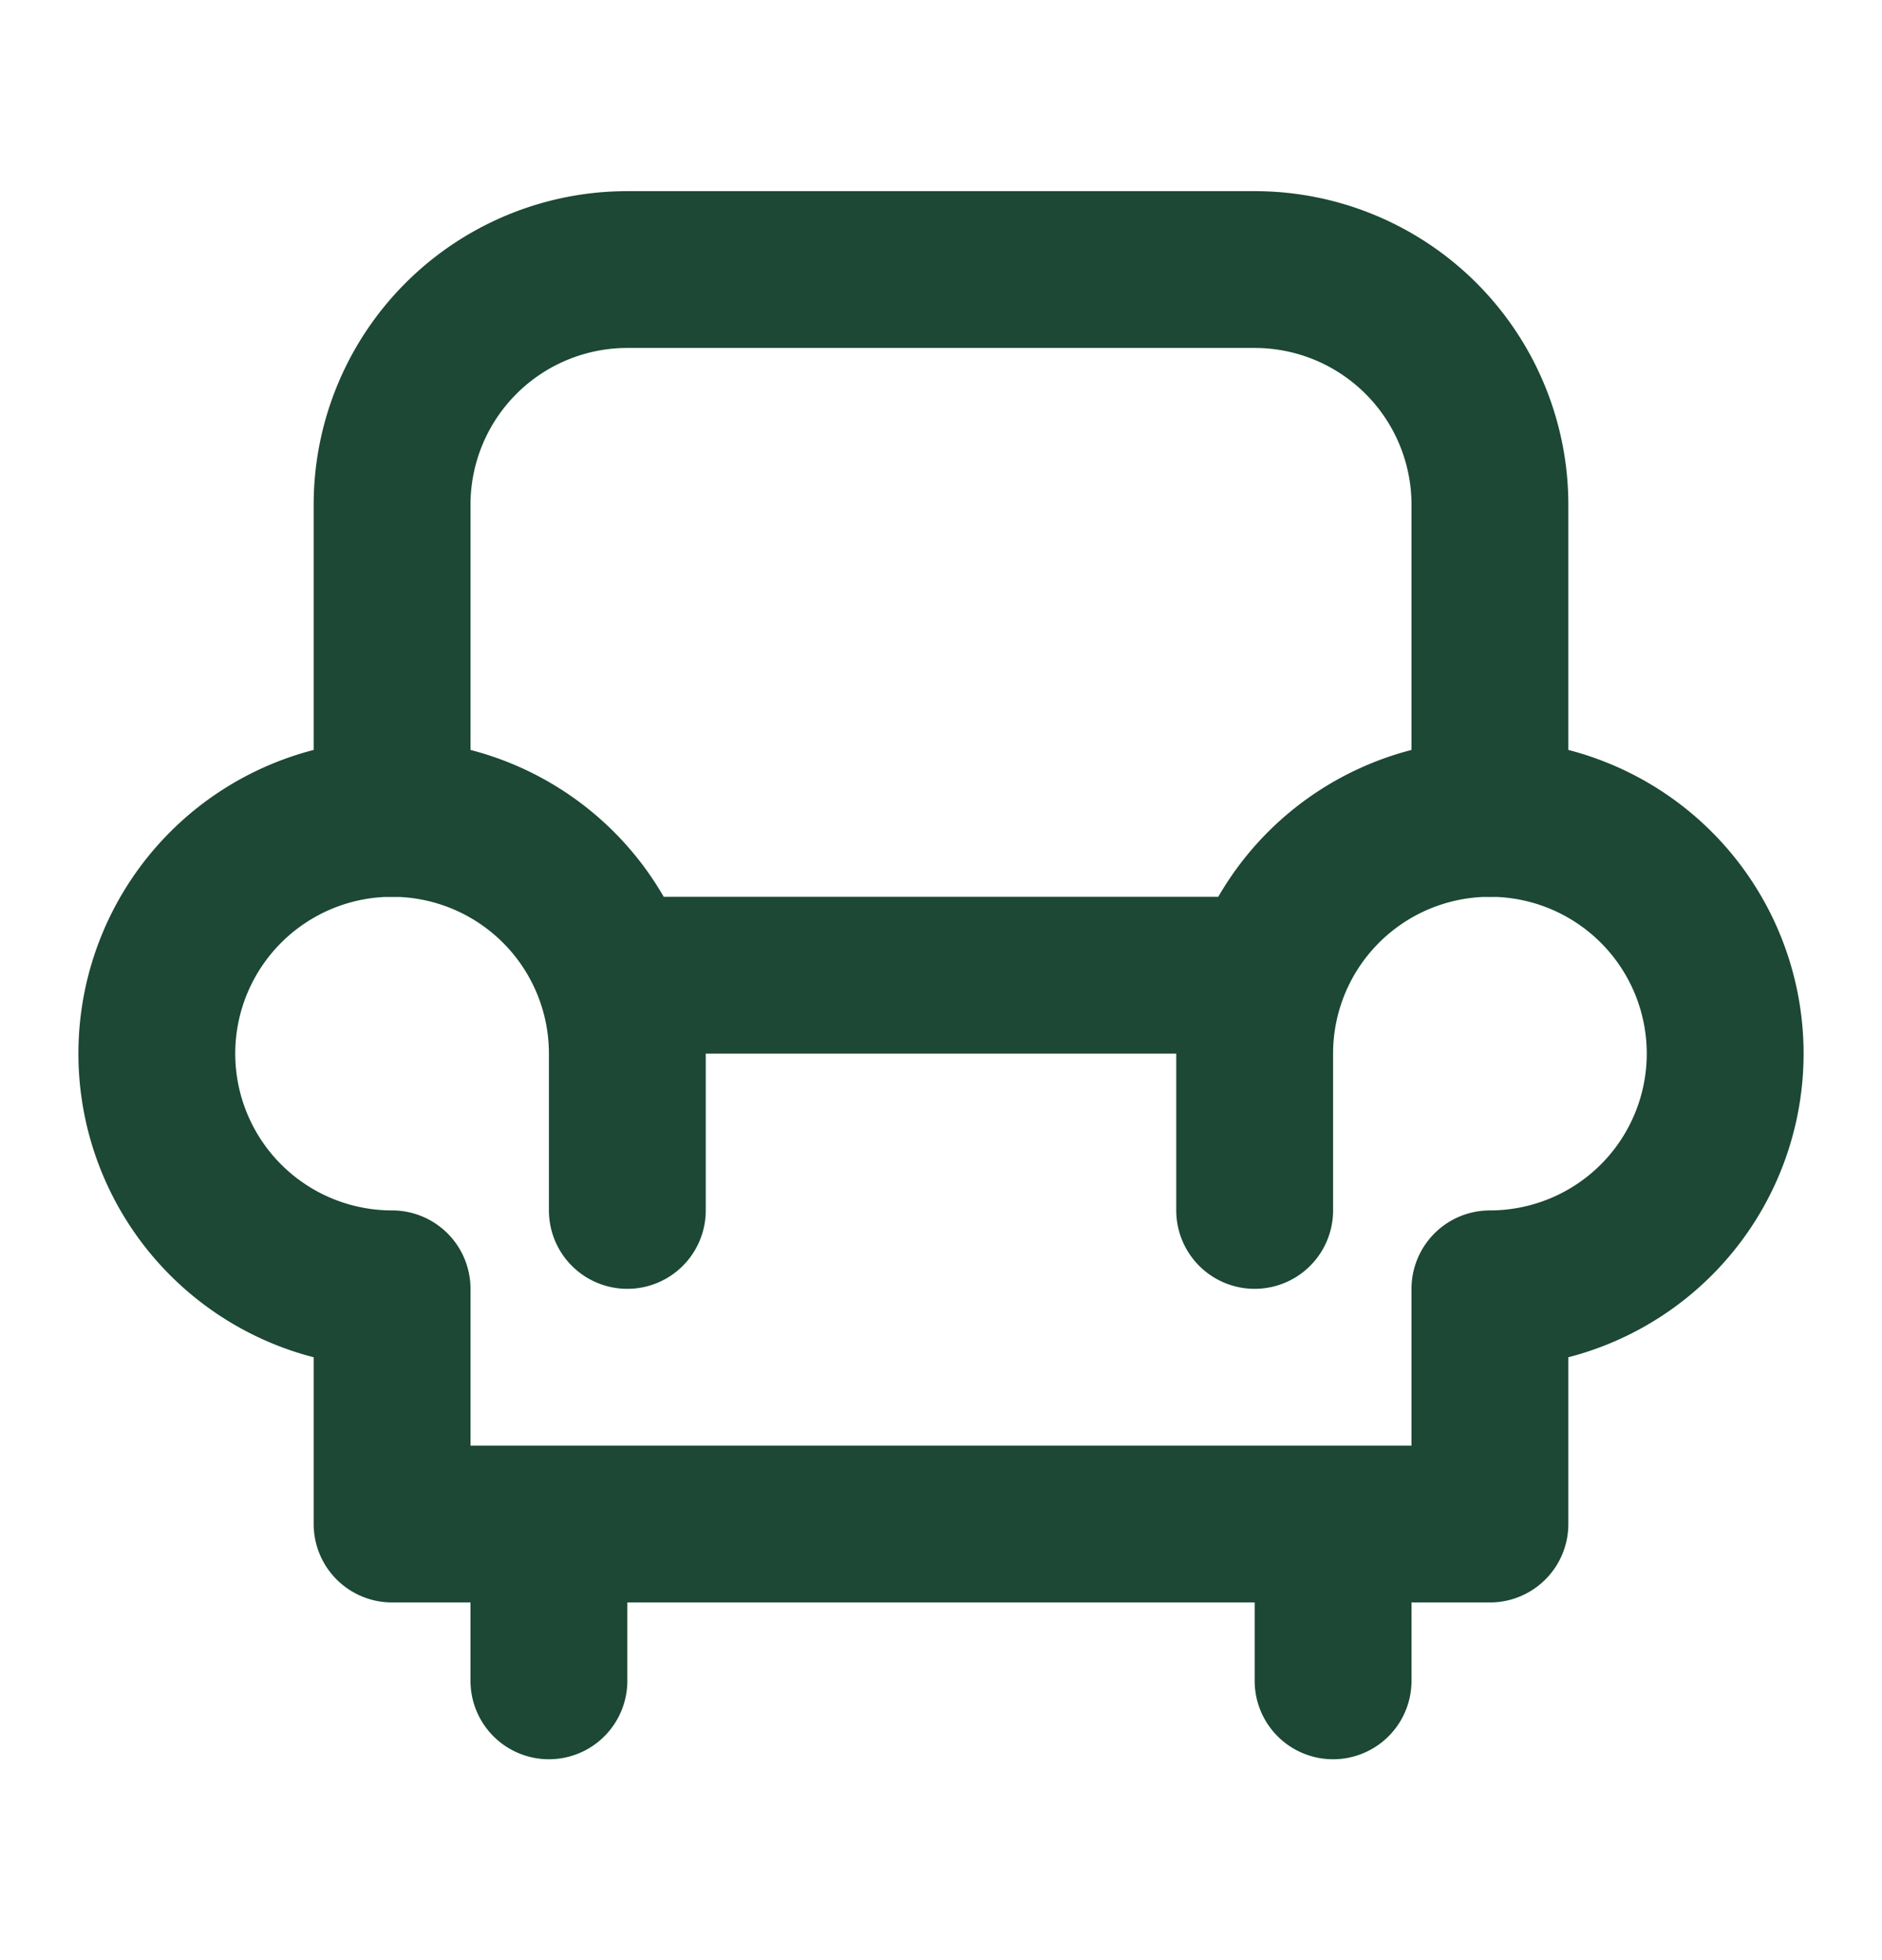 <svg xmlns="http://www.w3.org/2000/svg" width="24" height="25" fill="none"><g stroke="#1C4835" stroke-linecap="round" stroke-linejoin="round" stroke-width="2" clip-path="url(#a)"><path d="M5 10.438v-4a3 3 0 0 1 3-3h8a3 3 0 0 1 3 3v4"/><path d="M16 15.438v-2a3 3 0 1 1 3 3v3H5v-3a3 3 0 1 1 3-3v2M8 12.438h8M7 19.438v2M17 19.438v2"/></g><defs><clipPath id="a"><path fill="#fff" d="M0 .438h24v24H0z"/></clipPath></defs></svg>
